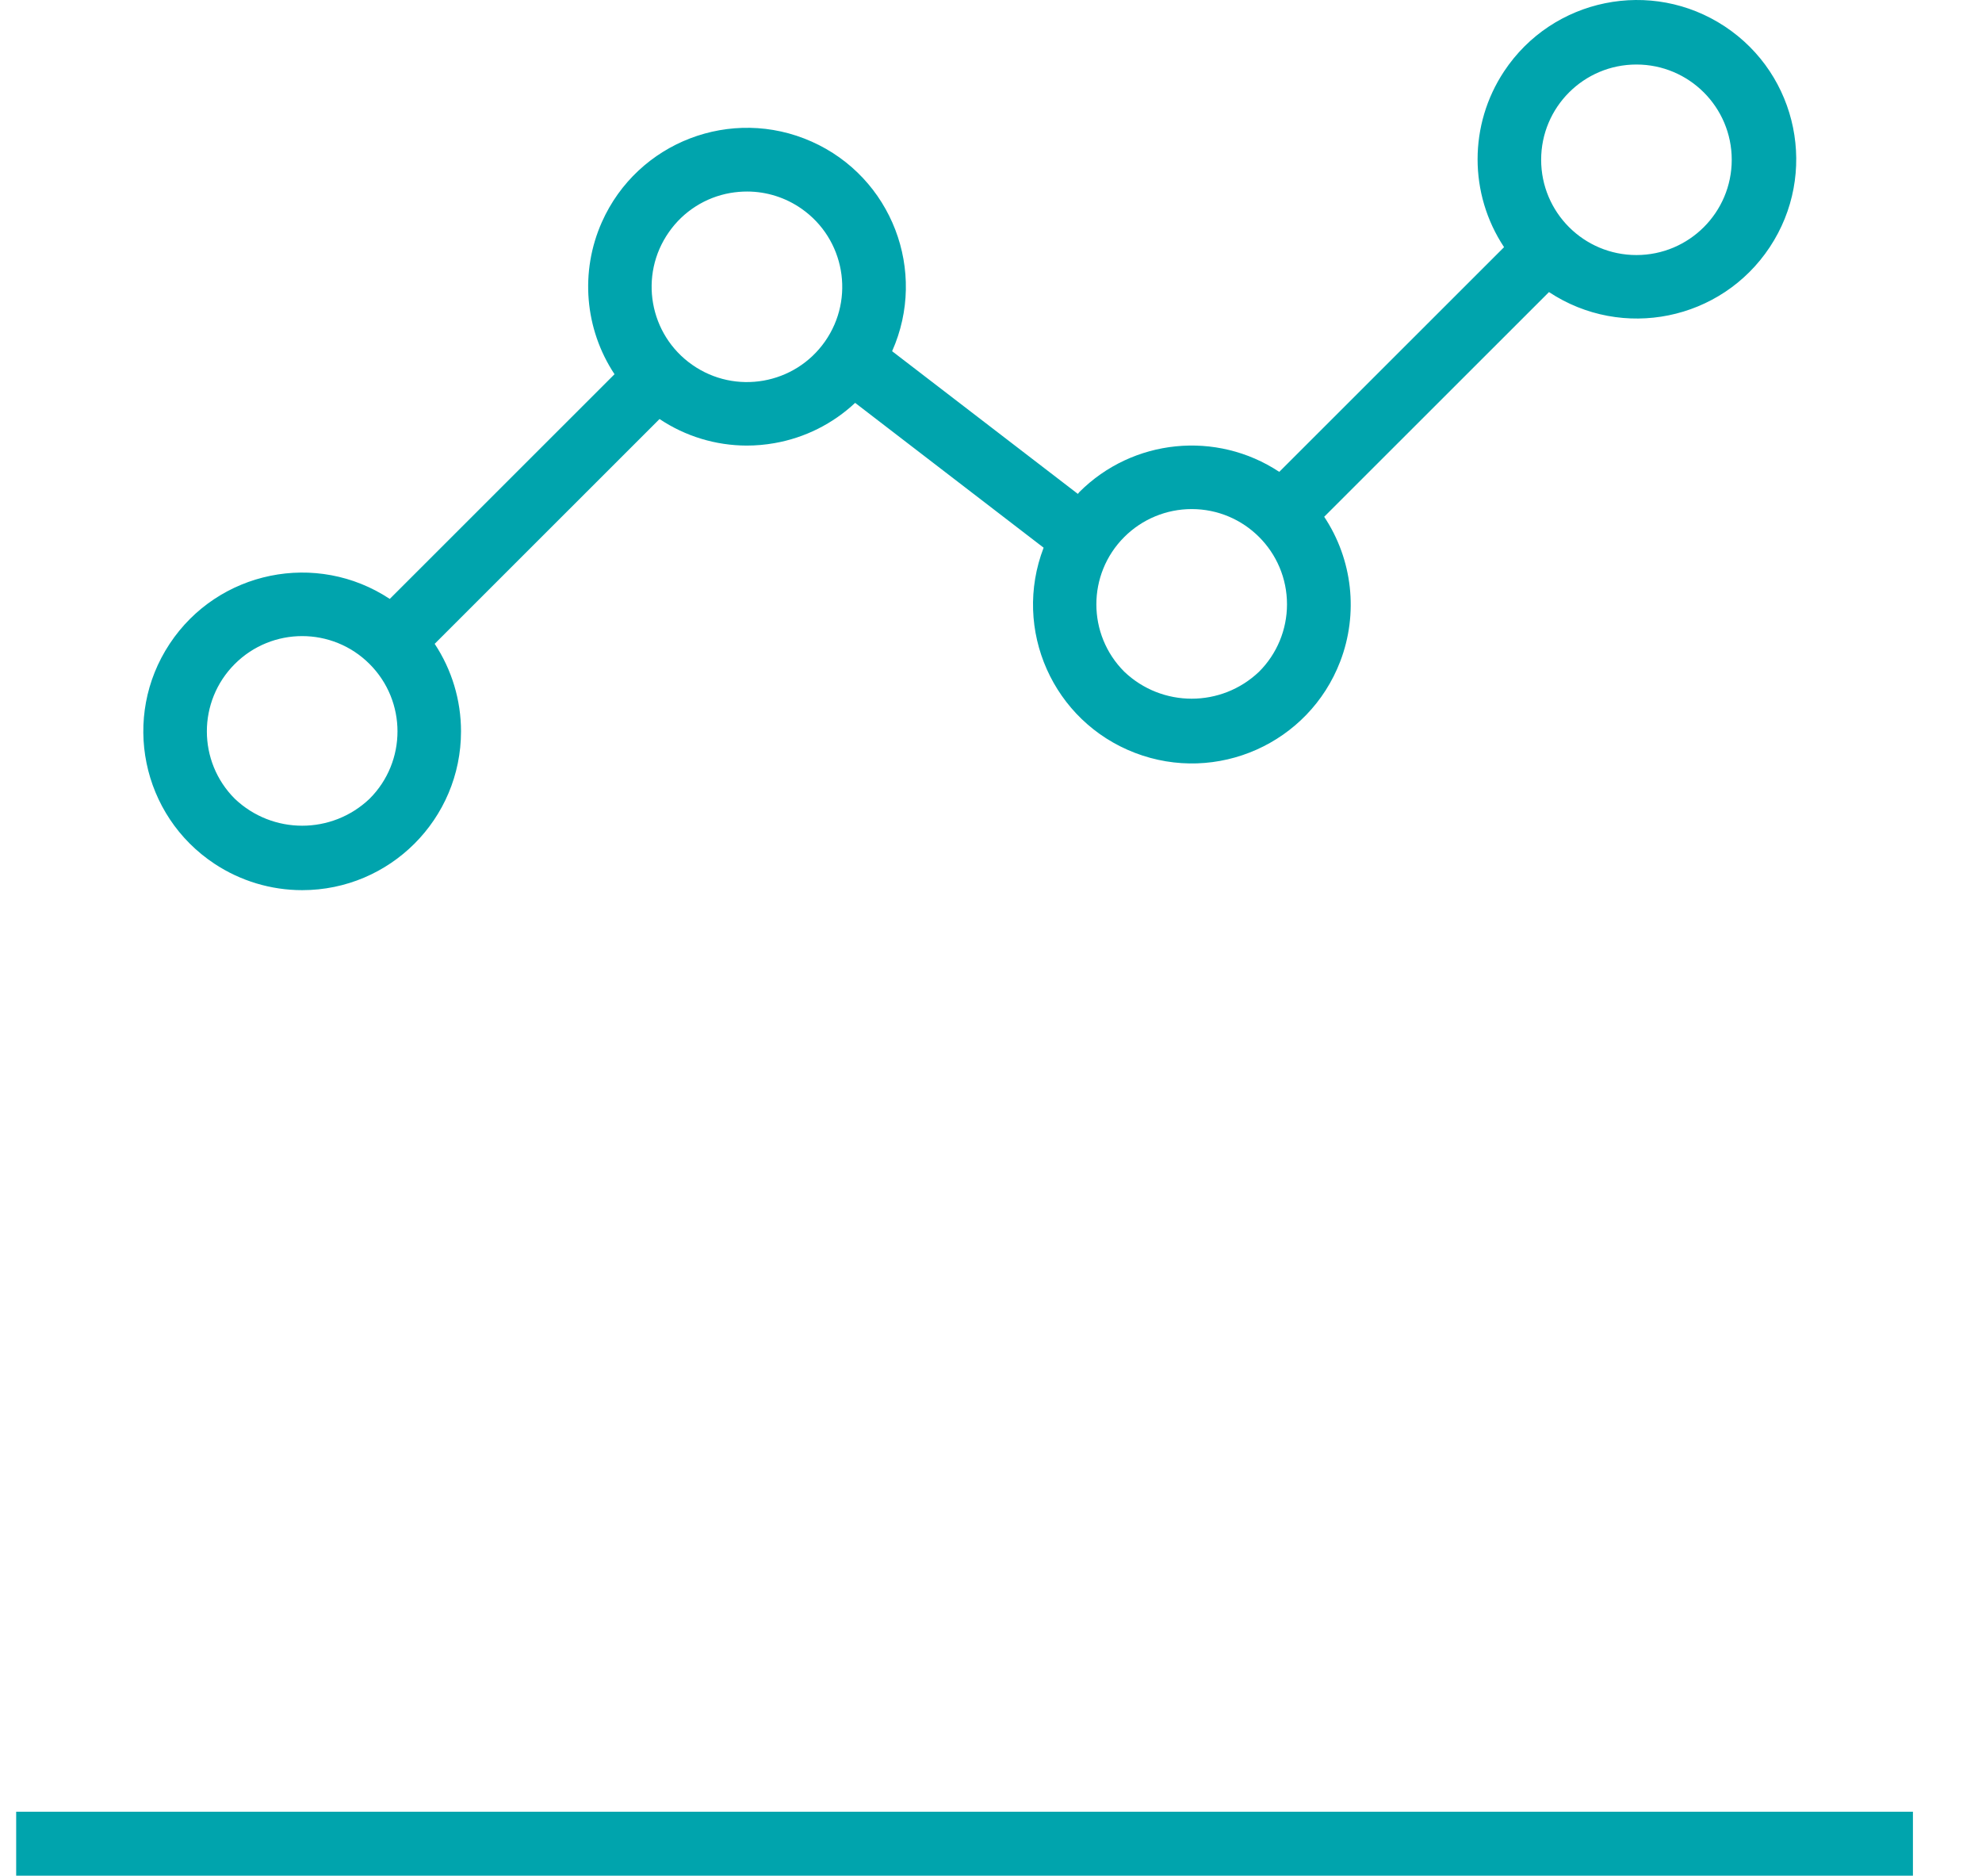 <svg width="93" height="88" viewBox="0 0 93 88" fill="none" xmlns="http://www.w3.org/2000/svg">
<g clip-path="url(#clip0)">
<path d="M10.069 40.528C11.288 41.333 12.717 41.763 14.179 41.763C18.295 41.763 21.632 38.427 21.632 34.313C21.632 32.853 21.202 31.424 20.396 30.206L30.947 19.659C32.156 20.468 33.578 20.901 35.033 20.905C35.472 20.905 35.91 20.867 36.342 20.79C37.76 20.542 39.075 19.885 40.125 18.901L48.969 25.696C47.493 29.537 49.411 33.846 53.253 35.321C57.096 36.797 61.407 34.879 62.884 31.039C63.749 28.787 63.47 26.255 62.134 24.245L72.682 13.703C76.124 15.98 80.763 15.037 83.041 11.596C85.32 8.155 84.376 3.519 80.934 1.242C77.491 -1.036 72.853 -0.092 70.574 3.349C68.918 5.849 68.918 9.096 70.574 11.596L60.026 22.138C57.072 20.187 53.152 20.582 50.647 23.084C50.619 23.113 50.602 23.146 50.576 23.172L41.86 16.477C43.534 12.719 41.843 8.315 38.082 6.642C34.322 4.969 29.916 6.659 28.242 10.418C27.207 12.742 27.43 15.435 28.835 17.557L18.289 28.099C14.855 25.83 10.231 26.773 7.961 30.205C5.691 33.637 6.635 38.259 10.069 40.528ZM76.785 3.027C79.255 3.027 81.257 5.028 81.257 7.496C81.257 9.965 79.255 11.966 76.785 11.966C74.316 11.966 72.314 9.965 72.314 7.496C72.314 5.028 74.316 3.027 76.785 3.027ZM52.753 25.195C53.592 24.356 54.73 23.884 55.917 23.884C58.386 23.884 60.389 25.885 60.389 28.354C60.389 29.54 59.918 30.677 59.078 31.515C57.308 33.202 54.525 33.202 52.755 31.515C51.008 29.77 51.007 26.941 52.753 25.195ZM31.385 10.892C31.385 10.892 31.385 10.892 31.385 10.892C32.063 9.918 33.102 9.256 34.271 9.053C34.531 9.009 34.794 8.986 35.057 8.986C35.972 8.987 36.864 9.269 37.613 9.795C39.636 11.211 40.128 13.998 38.711 16.02C37.294 18.042 34.506 18.533 32.483 17.117C30.46 15.701 29.968 12.914 31.385 10.892ZM11.015 31.154C11.016 31.153 11.017 31.153 11.017 31.152C12.764 29.407 15.596 29.407 17.342 31.154C19.088 32.9 19.088 35.73 17.341 37.475C15.571 39.161 12.788 39.161 11.017 37.475C9.27 35.73 9.27 32.9 11.015 31.154Z" fill="#00A4AD"/>
<mask id="path-2-inside-1" fill="white">
<rect x="67.759" y="30" width="18" height="58" rx="1.5"/>
</mask>
<rect x="67.759" y="30" width="18" height="58" rx="1.5" stroke="#00A4AD" stroke-width="6" mask="url(#path-2-inside-1)"/>
<mask id="path-3-inside-2" fill="white">
<rect x="25.759" y="36" width="18" height="52" rx="1.5"/>
</mask>
<rect x="25.759" y="36" width="18" height="52" rx="1.5" stroke="#00A4AD" stroke-width="6" mask="url(#path-3-inside-2)"/>
<mask id="path-4-inside-3" fill="white">
<rect x="46.759" y="50" width="18" height="38" rx="1.5"/>
</mask>
<rect x="46.759" y="50" width="18" height="38" rx="1.5" stroke="#00A4AD" stroke-width="6" mask="url(#path-4-inside-3)"/>
<mask id="path-5-inside-4" fill="white">
<rect x="4.759" y="56" width="18" height="32" rx="1.5"/>
</mask>
<rect x="4.759" y="56" width="18" height="32" rx="1.5" stroke="#00A4AD" stroke-width="6" mask="url(#path-5-inside-4)"/>
<rect x="0.759" y="85" width="89" height="3" fill="#00A4AD"/>
</g>
<defs>
<clipPath id="clip0">
<rect width="91.482" height="88" fill="white" transform="translate(0.759)"/>
</clipPath>
</defs>
</svg>
